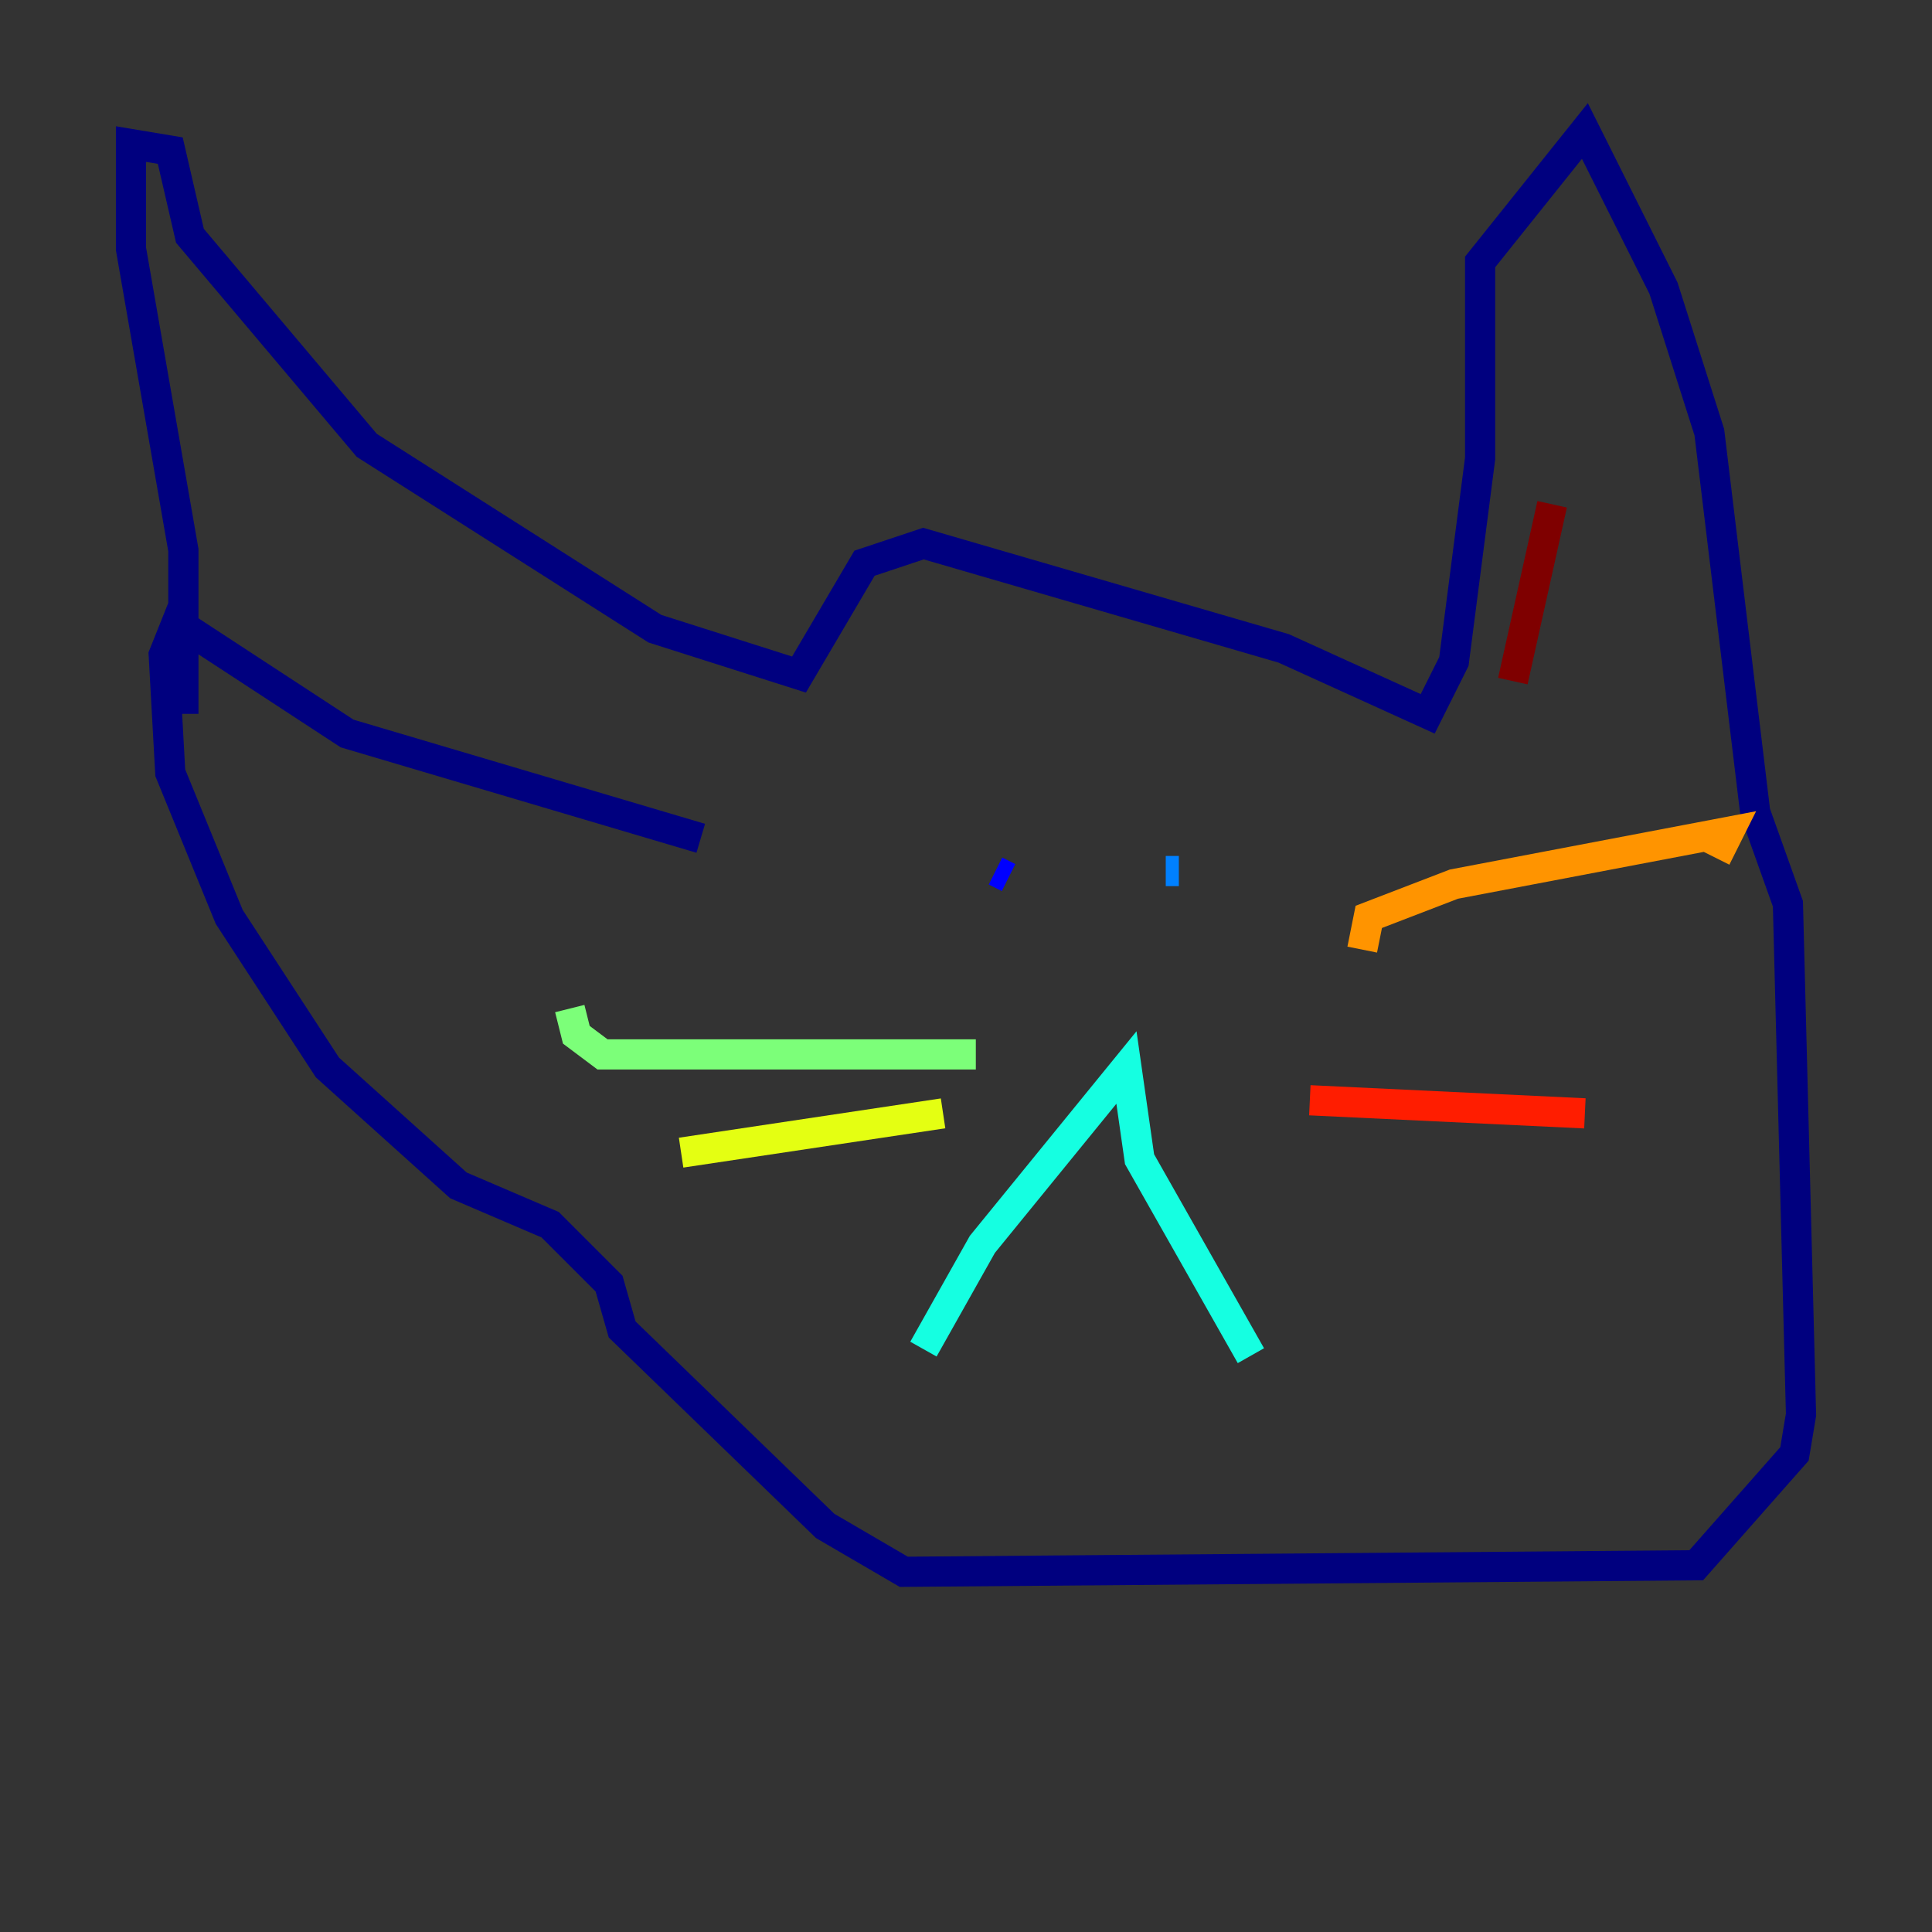 <?xml version="1.0" encoding="utf-8" ?>
<svg baseProfile="tiny" height="128" version="1.2" viewBox="0,0,128,128" width="128" xmlns="http://www.w3.org/2000/svg" xmlns:ev="http://www.w3.org/2001/xml-events" xmlns:xlink="http://www.w3.org/1999/xlink"><rect x="0" y="0" width="128" height="128" fill="#333333" stroke="none"/><defs /><polyline fill="none" points="12.149,47.295 12.149,36.447 8.678,16.488 8.678,9.546 11.281,9.98 12.583,15.62 24.298,29.505 43.39,41.654 52.936,44.691 57.275,37.315 61.18,36.014 85.044,42.956 94.59,47.295 96.325,43.824 98.061,30.373 98.061,17.356 105.003,8.678 110.21,19.091 113.248,28.637 116.285,53.803 118.454,59.878 119.322,93.722 118.888,96.325 112.38,103.702 59.878,104.136 54.671,101.098 41.22,88.081 40.352,85.044 36.447,81.139 30.373,78.536 21.695,70.725 15.186,60.746 11.281,51.2 10.848,43.39 11.715,41.22 22.997,48.597 46.427,55.539" stroke="#00007f" stroke-width="2" /><polyline fill="none" points="66.82,58.142 65.953,57.709" stroke="#0000ff" stroke-width="2" /><polyline fill="none" points="77.234,57.709 78.102,57.709" stroke="#0080ff" stroke-width="2" /><polyline fill="none" points="61.18,89.383 65.085,82.441 74.63,70.725 75.498,76.8 82.875,89.817" stroke="#15ffe1" stroke-width="2" /><polyline fill="none" points="64.651,69.858 39.919,69.858 38.183,68.556 37.749,66.82" stroke="#7cff79" stroke-width="2" /><polyline fill="none" points="62.481,73.763 45.125,76.366" stroke="#e4ff12" stroke-width="2" /><polyline fill="none" points="90.251,62.915 90.685,60.746 96.325,58.576 114.549,55.105 113.681,56.841" stroke="#ff9400" stroke-width="2" /><polyline fill="none" points="86.78,72.895 105.003,73.763" stroke="#ff1d00" stroke-width="2" /><polyline fill="none" points="100.231,45.125 102.834,33.41" stroke="#7f0000" stroke-width="2" /></svg>